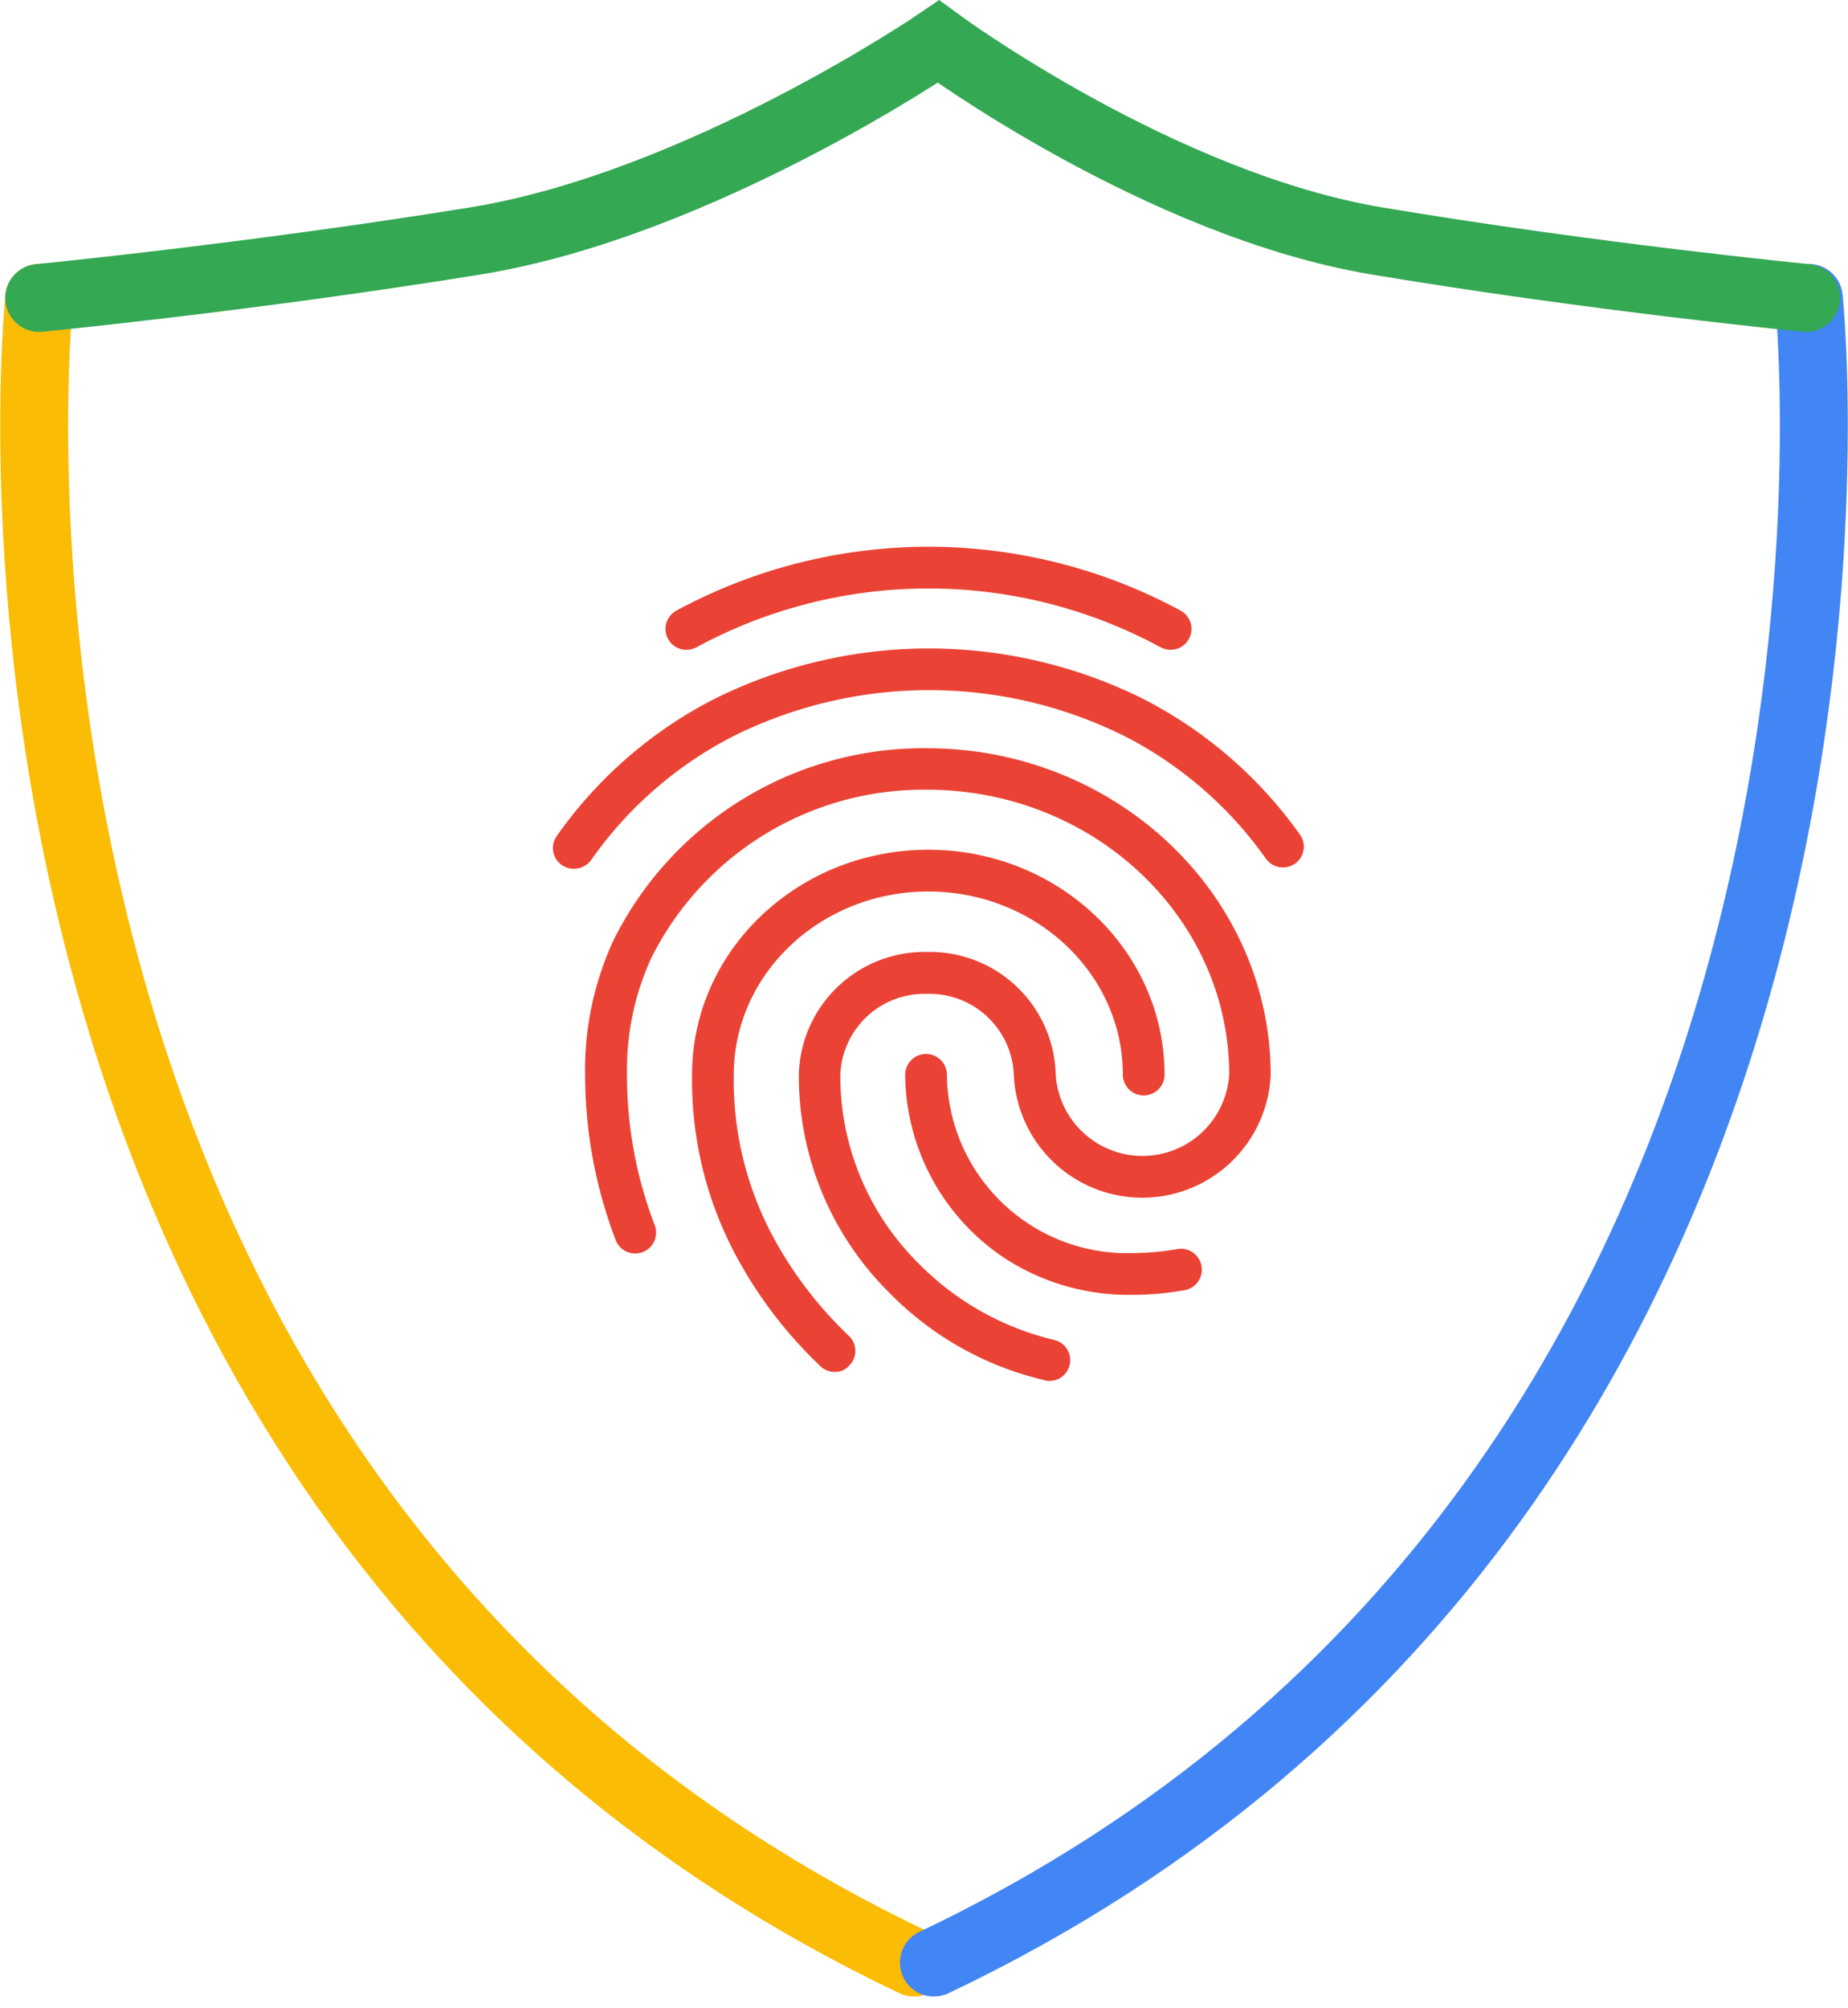 <svg xmlns="http://www.w3.org/2000/svg" width="108.861" height="118.257" viewBox="0 0 108.861 118.257">
  <g id="Group_26" data-name="Group 26" transform="translate(-586.428 -693.787)">
    <path id="Path_27" data-name="Path 27" d="M14566.277,808.387c-58.929-28.007-51.539-98.043-51.539-98.043" transform="translate(-13926 0.991)" fill="none" stroke="#fbbc05" stroke-linecap="round" stroke-width="4"/>
    <path id="Path_31" data-name="Path 31" d="M14514.441,808.387c58.929-28.007,51.539-98.043,51.539-98.043" transform="translate(-13873 0.991)" fill="none" stroke="#4285f4" stroke-linecap="round" stroke-width="4"/>
    <path id="Path_29" data-name="Path 29" d="M14514.738,710.345s12.466-1.217,25.69-3.357,27.279-11.74,27.279-11.74,13.033,9.6,25.83,11.74,25.288,3.357,25.288,3.357" transform="translate(-13926 0.991)" fill="none" stroke="#34a853" stroke-linecap="round" stroke-width="4"/>
    <path id="ic_fingerprint_48px" d="M42.383,10.068a1.317,1.317,0,0,1-.565-.135A28.714,28.714,0,0,0,14.451,9.92a1.231,1.231,0,0,1-1.179-2.162,31.212,31.212,0,0,1,29.675-.012,1.229,1.229,0,0,1-.565,2.321ZM7.229,22.965a1.28,1.28,0,0,1-.712-.221,1.223,1.223,0,0,1-.295-1.707,25.585,25.585,0,0,1,9.224-8.045,28.344,28.344,0,0,1,25.339-.025A25.7,25.7,0,0,1,50,20.95a1.221,1.221,0,0,1-.283,1.707A1.235,1.235,0,0,1,48,22.375a23.062,23.062,0,0,0-8.328-7.222,25.846,25.846,0,0,0-23.092.025,23.067,23.067,0,0,0-8.34,7.284,1.25,1.25,0,0,1-1.007.5ZM22.595,52.6a1.219,1.219,0,0,1-.872-.368,25.742,25.742,0,0,1-4.938-6.473,21.86,21.86,0,0,1-2.592-10.674c0-7.3,6.24-13.241,13.916-13.241S42.026,27.78,42.026,35.088a1.228,1.228,0,0,1-2.457,0c0-5.945-5.134-10.784-11.46-10.784S16.65,29.143,16.65,35.088a19.457,19.457,0,0,0,2.272,9.47A23.288,23.288,0,0,0,23.455,50.5a1.212,1.212,0,0,1-.012,1.732,1.1,1.1,0,0,1-.848.368Zm17.6-4.545a13.343,13.343,0,0,1-7.615-2.174A13.1,13.1,0,0,1,26.747,35.1a1.228,1.228,0,0,1,2.457,0A10.628,10.628,0,0,0,40.2,45.6a16.123,16.123,0,0,0,2.567-.233,1.229,1.229,0,1,1,.43,2.42,17.59,17.59,0,0,1-3,.27Zm-4.95,5.073a.916.916,0,0,1-.319-.049A18.761,18.761,0,0,1,25.8,47.923,17.984,17.984,0,0,1,20.482,35.1a7.41,7.41,0,0,1,7.566-7.235A7.41,7.41,0,0,1,35.615,35.1a5.121,5.121,0,0,0,10.219,0c0-9.261-7.984-16.791-17.8-16.791a17.921,17.921,0,0,0-16.238,9.9A15.78,15.78,0,0,0,10.361,35.1a24.509,24.509,0,0,0,1.634,8.856,1.232,1.232,0,1,1-2.309.86A27.352,27.352,0,0,1,7.892,35.1a18.189,18.189,0,0,1,1.683-7.947A20.4,20.4,0,0,1,28.024,15.865c11.165,0,20.254,8.635,20.254,19.247a7.574,7.574,0,0,1-15.132,0,4.965,4.965,0,0,0-5.11-4.778,4.957,4.957,0,0,0-5.11,4.778A15.541,15.541,0,0,0,27.52,46.192a16.572,16.572,0,0,0,8.045,4.532,1.225,1.225,0,0,1-.319,2.407Z" transform="translate(613.003 721.991)" fill="#ea4335"/>
  </g>
</svg>
